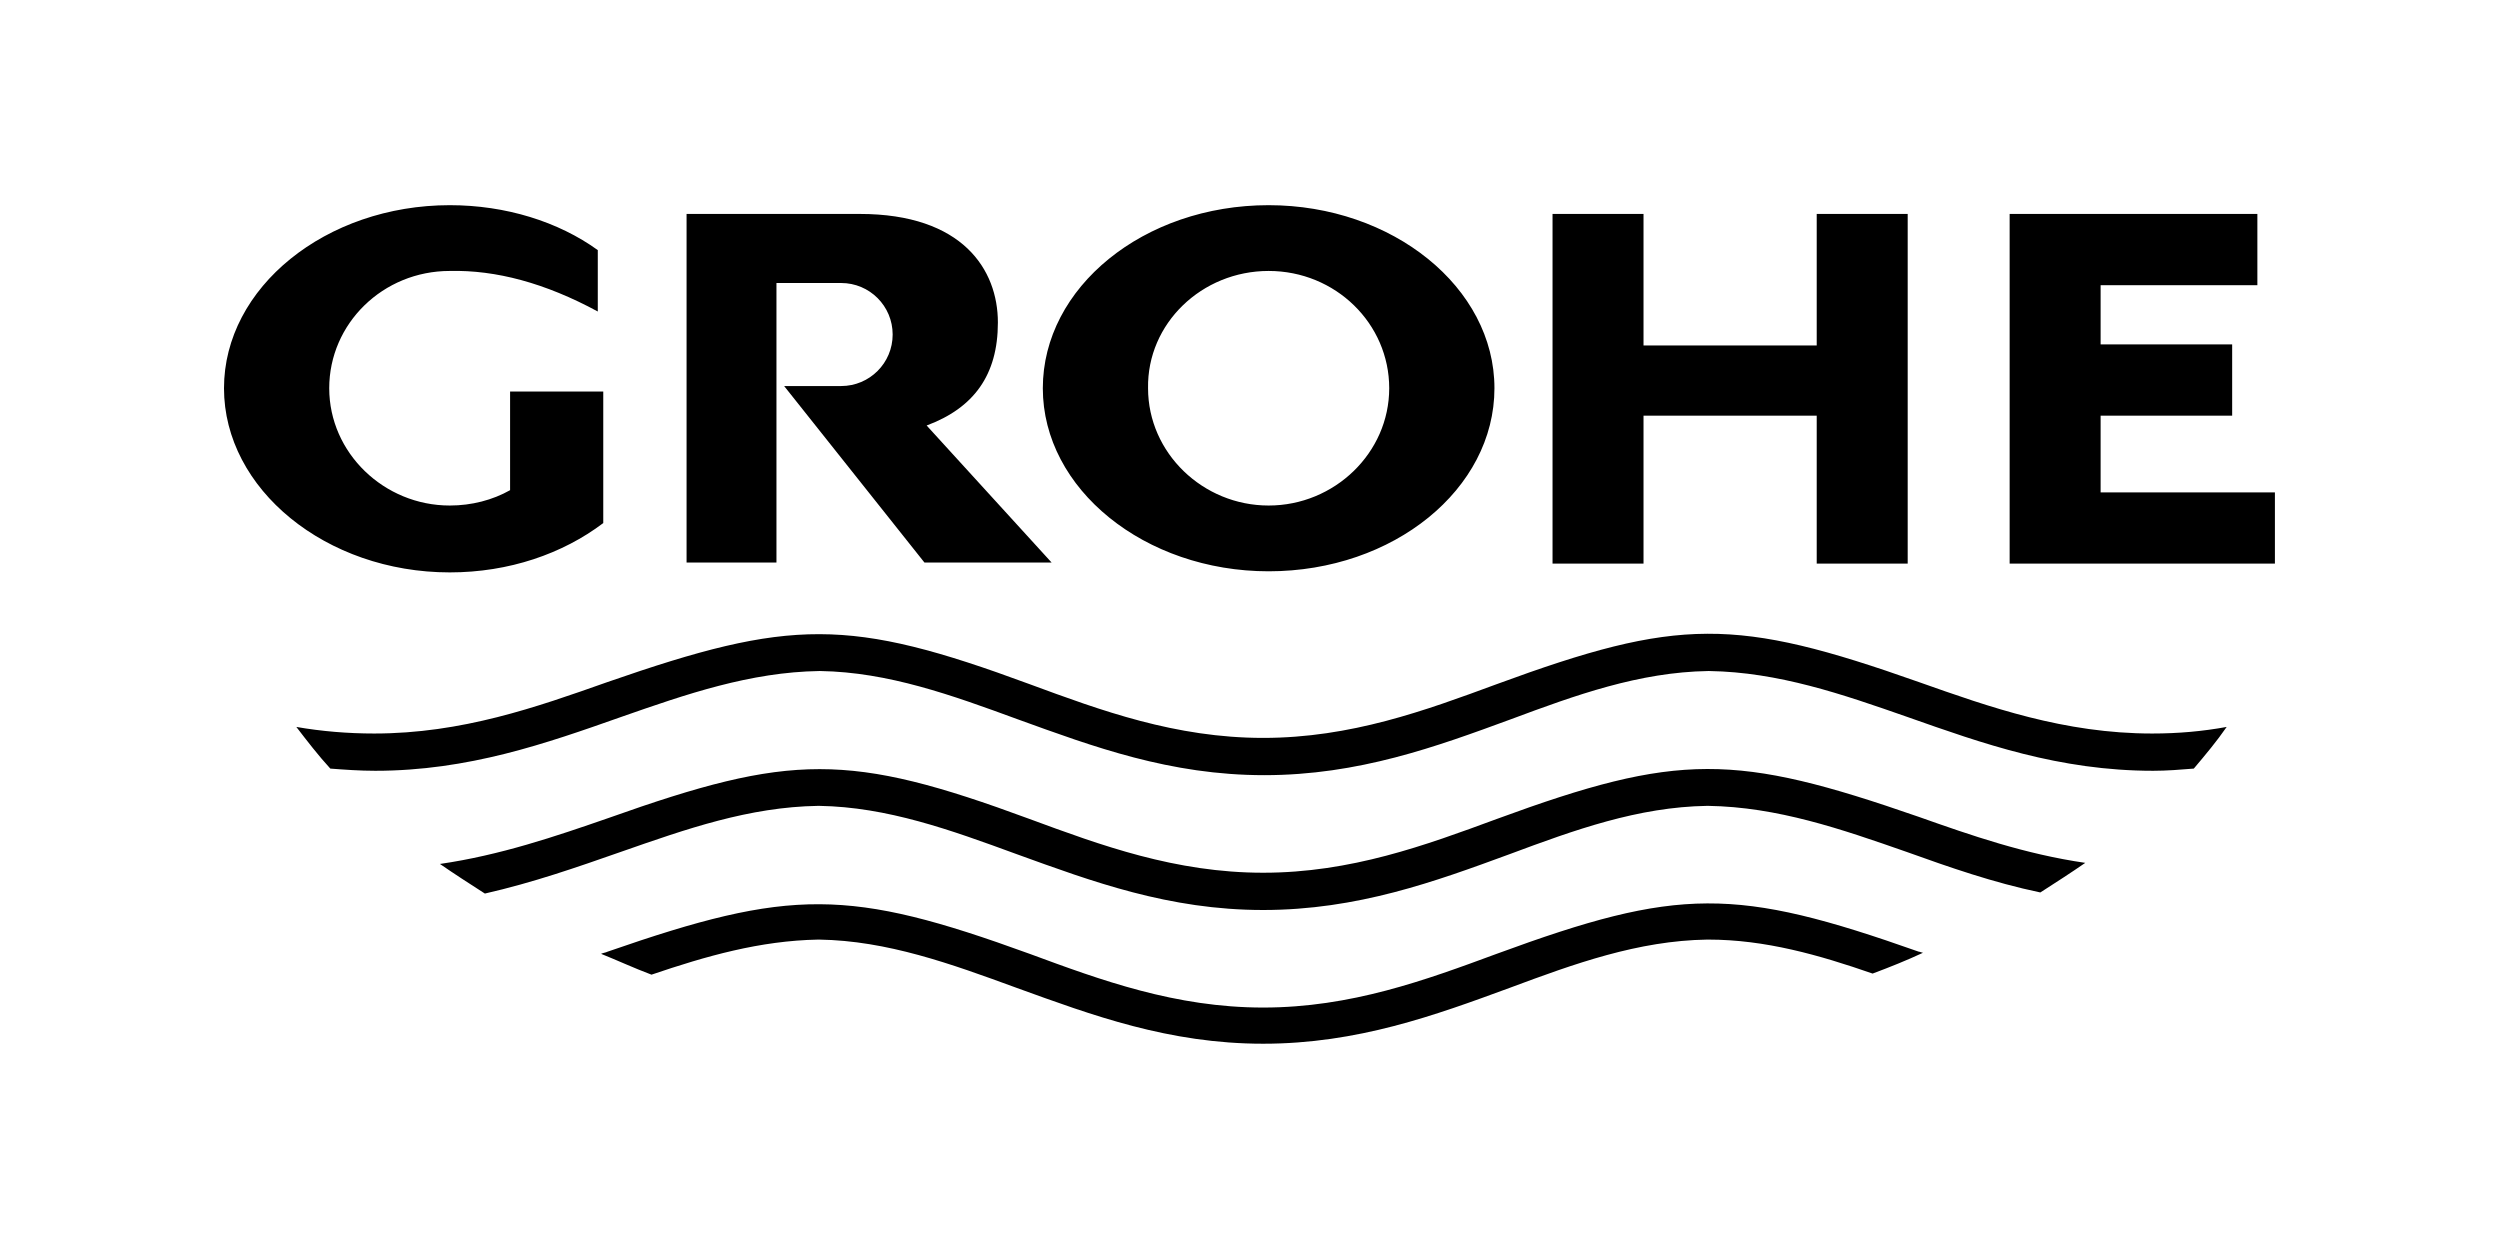 <svg width="194" height="97" viewBox="0 0 194 97" xmlns="http://www.w3.org/2000/svg">
  <g clip-path="url(#clip0)">
      <path fill-rule="evenodd" clip-rule="evenodd" d="M163.008 22.046V26.725H173.216V32.254H163.008V38.208H176.533V43.737H163.008H162.073H155.948V16.602H160.712H163.008H175.172V22.131H163.008V22.046ZM148.037 16.602V43.737H140.977V32.254H127.537V43.737H120.477V16.602H127.537V26.81H140.977V16.602H148.037ZM98.446 15.922C108.058 15.922 115.969 22.302 115.969 30.127C115.969 37.953 108.143 44.333 98.446 44.333C88.834 44.333 80.923 37.953 80.923 30.127C80.923 22.302 88.749 15.922 98.446 15.922ZM98.446 21.026C103.635 21.026 107.803 25.109 107.803 30.127C107.803 35.146 103.55 39.229 98.446 39.229C93.342 39.229 89.089 35.146 89.089 30.127C89.004 25.109 93.257 21.026 98.446 21.026ZM53.278 16.602H60.338H66.718C74.714 16.602 77.436 20.941 77.436 25.023C77.436 29.107 75.564 31.658 71.907 33.019L81.604 43.652H71.737C68.079 39.059 64.506 34.55 60.849 29.957H65.272C67.483 29.957 69.27 28.171 69.27 25.959C69.27 23.748 67.483 21.961 65.272 21.961H60.253V43.652H53.278V16.602ZM34.904 15.922C39.243 15.922 43.326 17.198 46.388 19.409V24.173C42.305 21.961 38.477 20.941 34.904 21.026C29.716 21.026 25.548 25.109 25.548 30.127C25.548 35.146 29.801 39.229 34.904 39.229C36.606 39.229 38.222 38.804 39.583 38.038V30.383H46.813V40.59C43.666 42.972 39.498 44.418 34.904 44.418C25.293 44.418 17.382 37.953 17.382 30.127C17.382 22.302 25.293 15.922 34.904 15.922Z"/>
      <path fill-rule="evenodd" clip-rule="evenodd" d="M79.903 53.093C85.431 55.134 91.216 57.261 98.021 57.261C104.826 57.261 110.61 55.134 116.139 53.093C130.259 47.904 134.683 47.904 148.888 52.923C154.417 54.879 160.201 56.921 167.006 56.921C169.048 56.921 170.919 56.751 172.79 56.41C172.025 57.516 171.174 58.537 170.239 59.643C169.218 59.728 168.112 59.813 167.091 59.813C159.776 59.813 153.822 57.686 148.037 55.645C142.934 53.858 138 52.157 132.641 52.072C132.641 52.072 132.641 52.072 132.556 52.072C127.197 52.157 122.263 53.943 117.245 55.815C111.461 57.941 105.421 60.153 98.106 60.153C90.79 60.153 84.836 57.941 78.967 55.815C73.863 53.943 68.93 52.157 63.656 52.072C63.571 52.072 63.571 52.072 63.571 52.072C58.212 52.157 53.278 53.858 48.174 55.645C42.39 57.686 36.351 59.813 29.12 59.813C27.93 59.813 26.739 59.728 25.633 59.643C24.697 58.622 23.846 57.516 22.996 56.41C24.952 56.751 26.994 56.921 29.035 56.921C35.84 56.921 41.624 54.879 47.154 52.923C61.359 47.989 65.867 47.904 79.903 53.093ZM79.903 63.556C85.431 65.597 91.216 67.724 98.021 67.724C104.826 67.724 110.61 65.597 116.139 63.556C130.259 58.367 134.683 58.452 148.888 63.385C152.971 64.831 157.139 66.278 161.817 66.958C160.712 67.724 159.521 68.489 158.33 69.255C154.672 68.489 151.27 67.298 147.952 66.107C142.849 64.321 137.915 62.62 132.556 62.535C132.556 62.535 132.556 62.535 132.471 62.535C127.112 62.62 122.178 64.406 117.16 66.278C111.376 68.404 105.336 70.616 98.021 70.616C90.705 70.616 84.751 68.404 78.882 66.278C73.778 64.406 68.844 62.62 63.571 62.535C63.486 62.535 63.486 62.535 63.486 62.535C58.127 62.62 53.278 64.321 48.174 66.107C44.772 67.298 41.369 68.489 37.627 69.34C36.436 68.574 35.245 67.809 34.139 67.043C38.817 66.362 43.071 64.916 47.239 63.47C61.359 58.452 65.867 58.367 79.903 63.556ZM79.903 74.018C85.431 76.06 91.216 78.186 98.021 78.186C104.826 78.186 110.61 76.06 116.139 74.018C130.259 68.829 134.683 68.829 148.888 73.848C148.973 73.848 149.143 73.933 149.228 73.933C147.952 74.528 146.676 75.039 145.315 75.549C141.147 74.103 136.979 72.912 132.556 72.912C132.556 72.912 132.556 72.912 132.471 72.912C127.112 72.997 122.178 74.784 117.16 76.655C111.376 78.782 105.336 80.993 98.021 80.993C90.705 80.993 84.751 78.782 78.882 76.655C73.778 74.784 68.844 72.997 63.571 72.912C63.486 72.912 63.486 72.912 63.486 72.912C58.977 72.997 54.809 74.188 50.556 75.634C49.195 75.124 47.919 74.528 46.643 74.018C46.813 73.933 46.983 73.933 47.154 73.848C61.359 68.914 65.867 68.914 79.903 74.018Z"/>
    </g>
    <defs>
      <clipPath id="clip0">
        <rect width="194" height="97" fill="white"/>
      </clipPath>
  </defs>
</svg>
